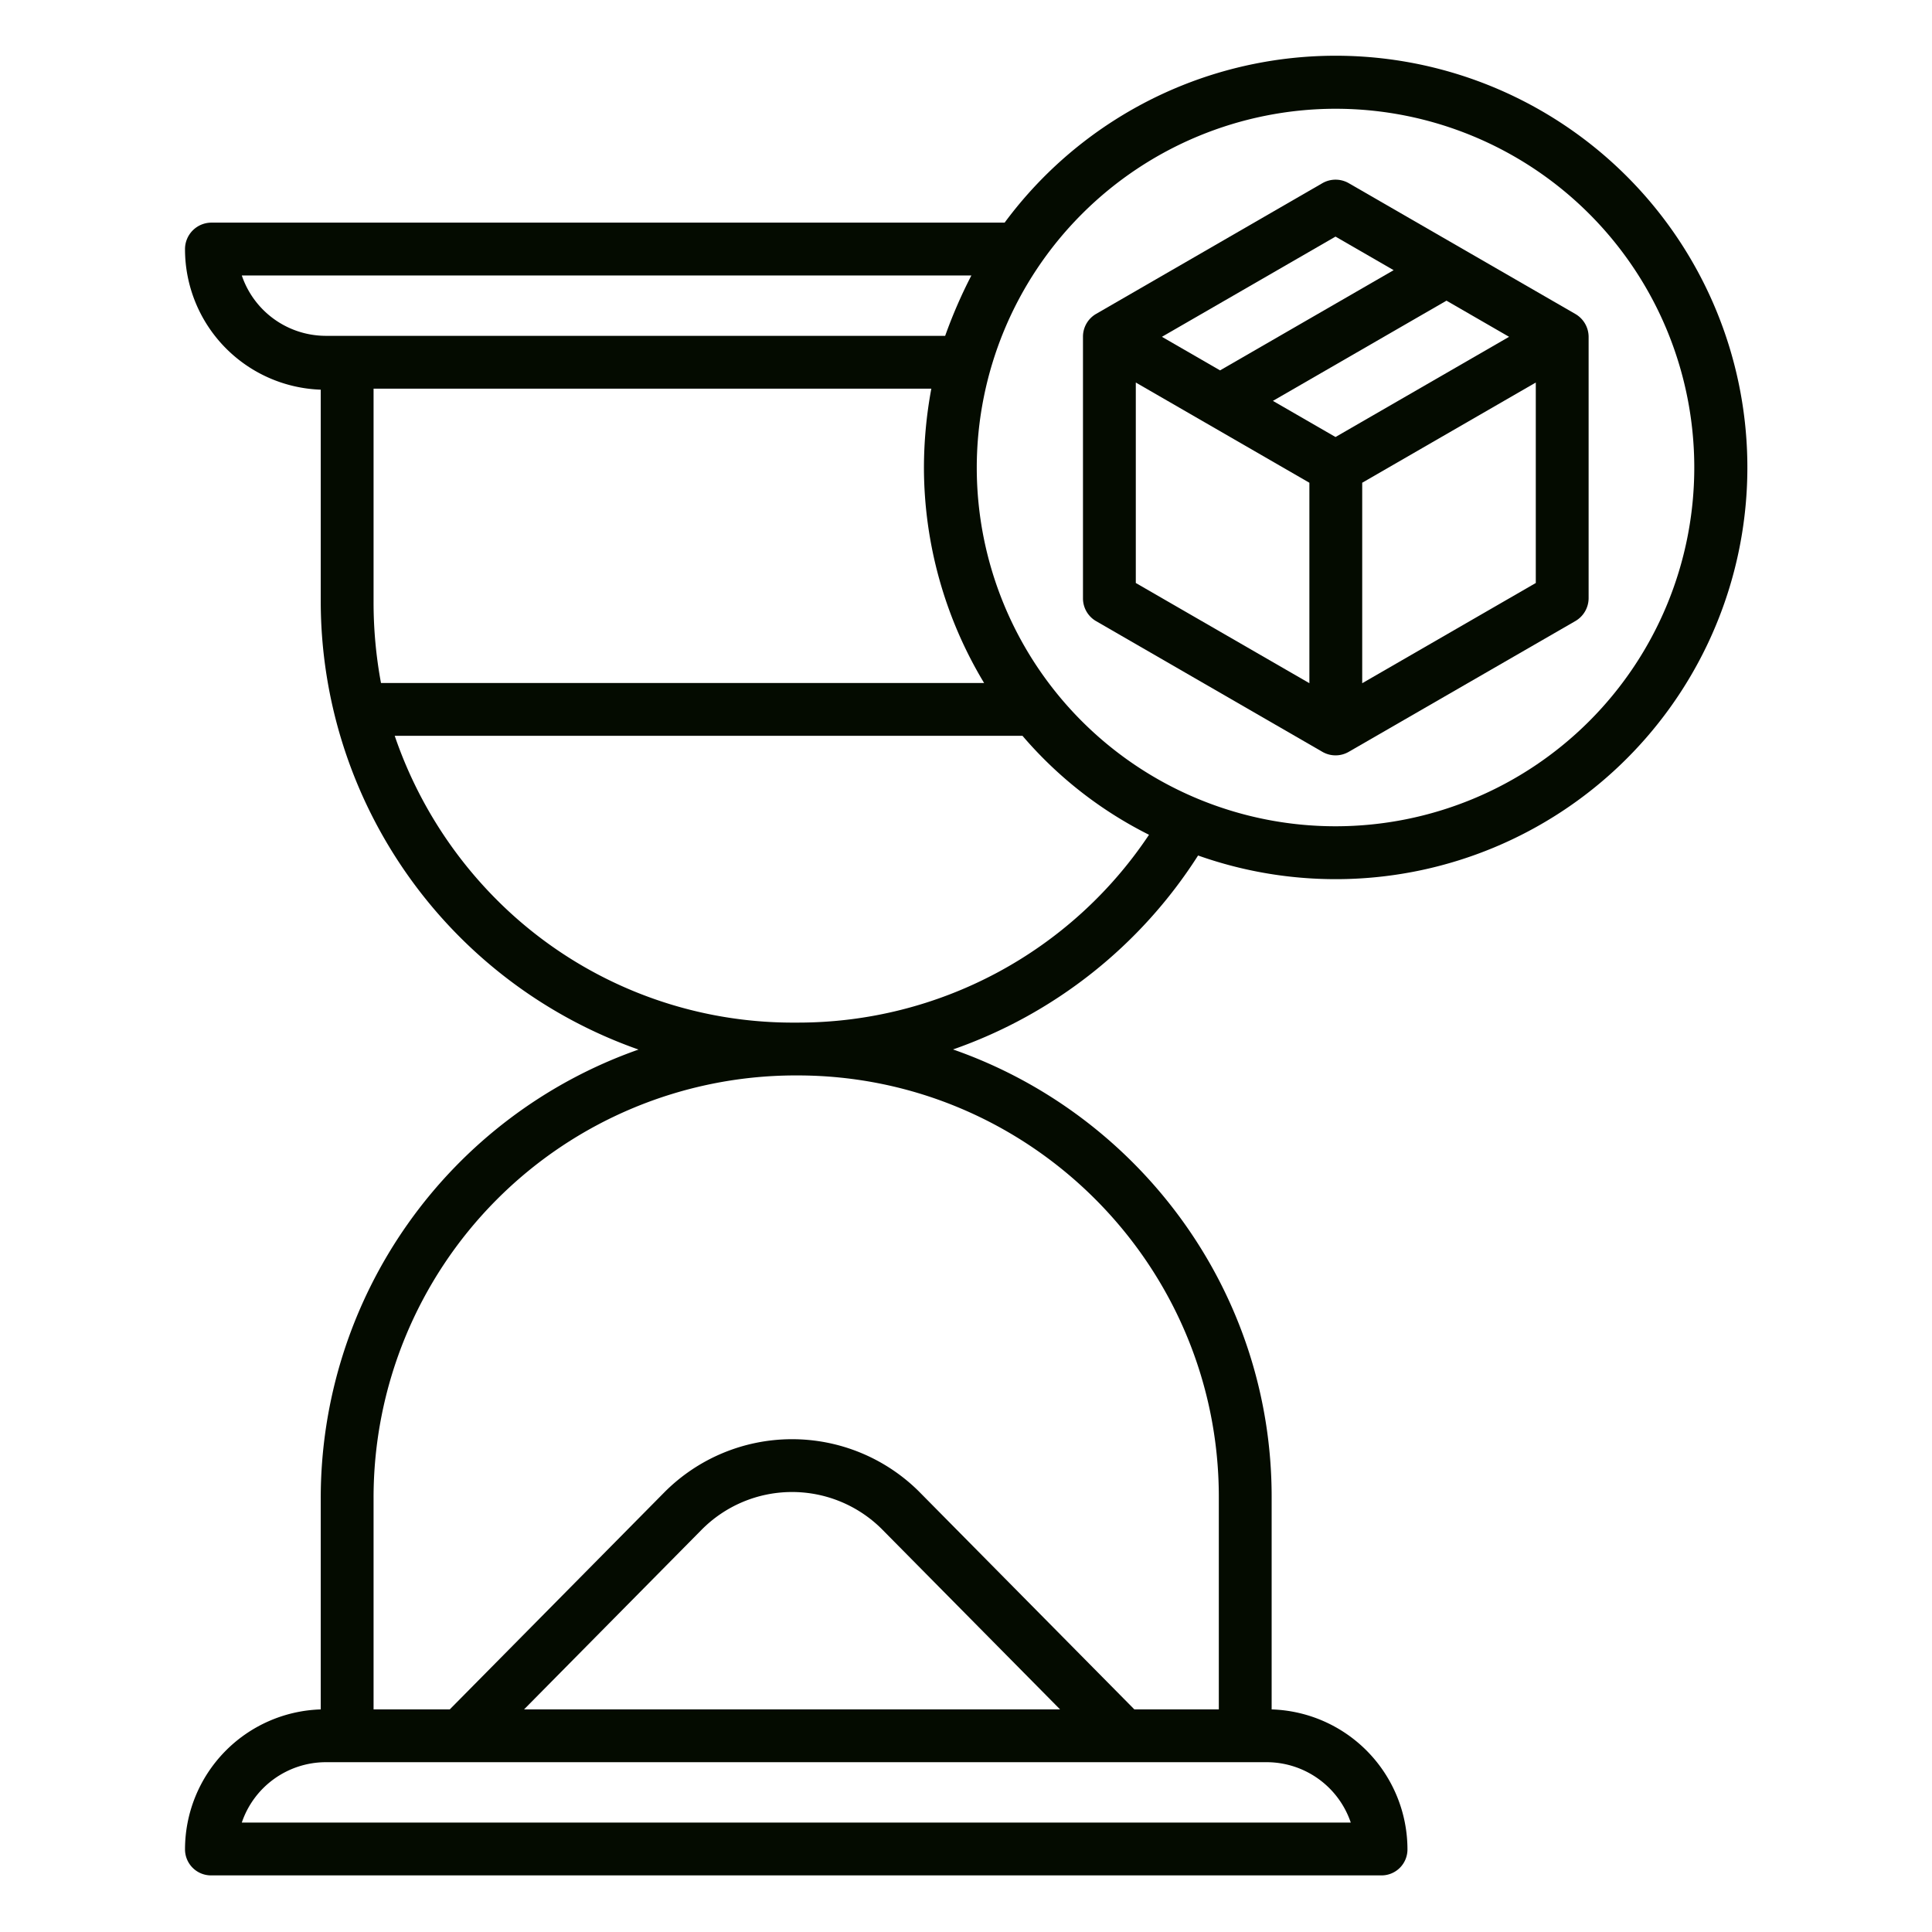 <?xml version="1.0" encoding="iso-8859-1"?>
<!-- Generator: Adobe Illustrator 16.0.0, SVG Export Plug-In . SVG Version: 6.00 Build 0)  -->
<!DOCTYPE svg PUBLIC "-//W3C//DTD SVG 1.1//EN" "http://www.w3.org/Graphics/SVG/1.1/DTD/svg11.dtd">

<svg xmlns="http://www.w3.org/2000/svg" fill="#040b00" id="Layer_1" data-name="Layer 1" viewBox="0 0 512 512" width="512" height="512">
<title>On time delivery1</title><path d="M85,397.225v55.786a37.136,37.136,0,0,0-35.97,37.078A6.9,6.9,0,0,0,56,497H366.047a6.878,6.878,0,0,0,6.945-6.911A37.154,37.154,0,0,0,337,453.011V396.692c0-54.82-35.406-101.477-84.439-118.577a126.4,126.4,0,0,0,64.941-51.4A109.109,109.109,0,1,0,266.239,59H56a7.018,7.018,0,0,0-6.97,7.051A37.26,37.26,0,0,0,85,103.269v56.319a126,126,0,0,0,84.217,118.555A126.006,126.006,0,0,0,85,397.225ZM357.968,483H64.079A23.558,23.558,0,0,1,86.2,467H335.849A23.558,23.558,0,0,1,357.968,483ZM138.887,453l47.069-47.62a33.716,33.716,0,0,1,47.621-.271L280.924,453ZM353.927,28.822A95.074,95.074,0,1,1,258.853,123.9,95.181,95.181,0,0,1,353.927,28.822ZM64.079,73H257.427a130.207,130.207,0,0,0-6.948,16H86.2A23.557,23.557,0,0,1,64.079,73ZM99,159.533V103H246.812a115.394,115.394,0,0,0-1.959,20.93A110.817,110.817,0,0,0,260.8,181H100.966A116.77,116.77,0,0,1,99,159.533Zm32.864,79.141A113.23,113.23,0,0,1,104.605,195H270.971A107.182,107.182,0,0,0,304.5,221.223,111.778,111.778,0,0,1,211.521,271h-.8A110.805,110.805,0,0,1,131.864,238.674ZM210.526,285h.8C272.854,285,323,335.157,323,396.708V453H300.61L243.8,395.531l-.377-.382A47.733,47.733,0,0,0,176,395.54L119.2,453H99V397.209A111.895,111.895,0,0,1,210.526,285Z"/><path d="M290.463,164.6l59.982,34.641a6.975,6.975,0,0,0,6.987,0L417.466,164.6A7.032,7.032,0,0,0,421,158.537V89.255a7.033,7.033,0,0,0-3.537-6.062L357.445,48.552a7.014,7.014,0,0,0-7.009,0L290.468,83.193A6.969,6.969,0,0,0,287,89.255v69.282A6.966,6.966,0,0,0,290.463,164.6ZM407,154.5l-46,26.558V127.932l46-26.558Zm-7.077-65.242-46,26.555-16.589-9.577,46-26.556Zm-46-26.556,15.407,8.895-46,26.556-15.407-8.895ZM301,101.374l46,26.558v53.121L301,154.5Z"/></svg>
